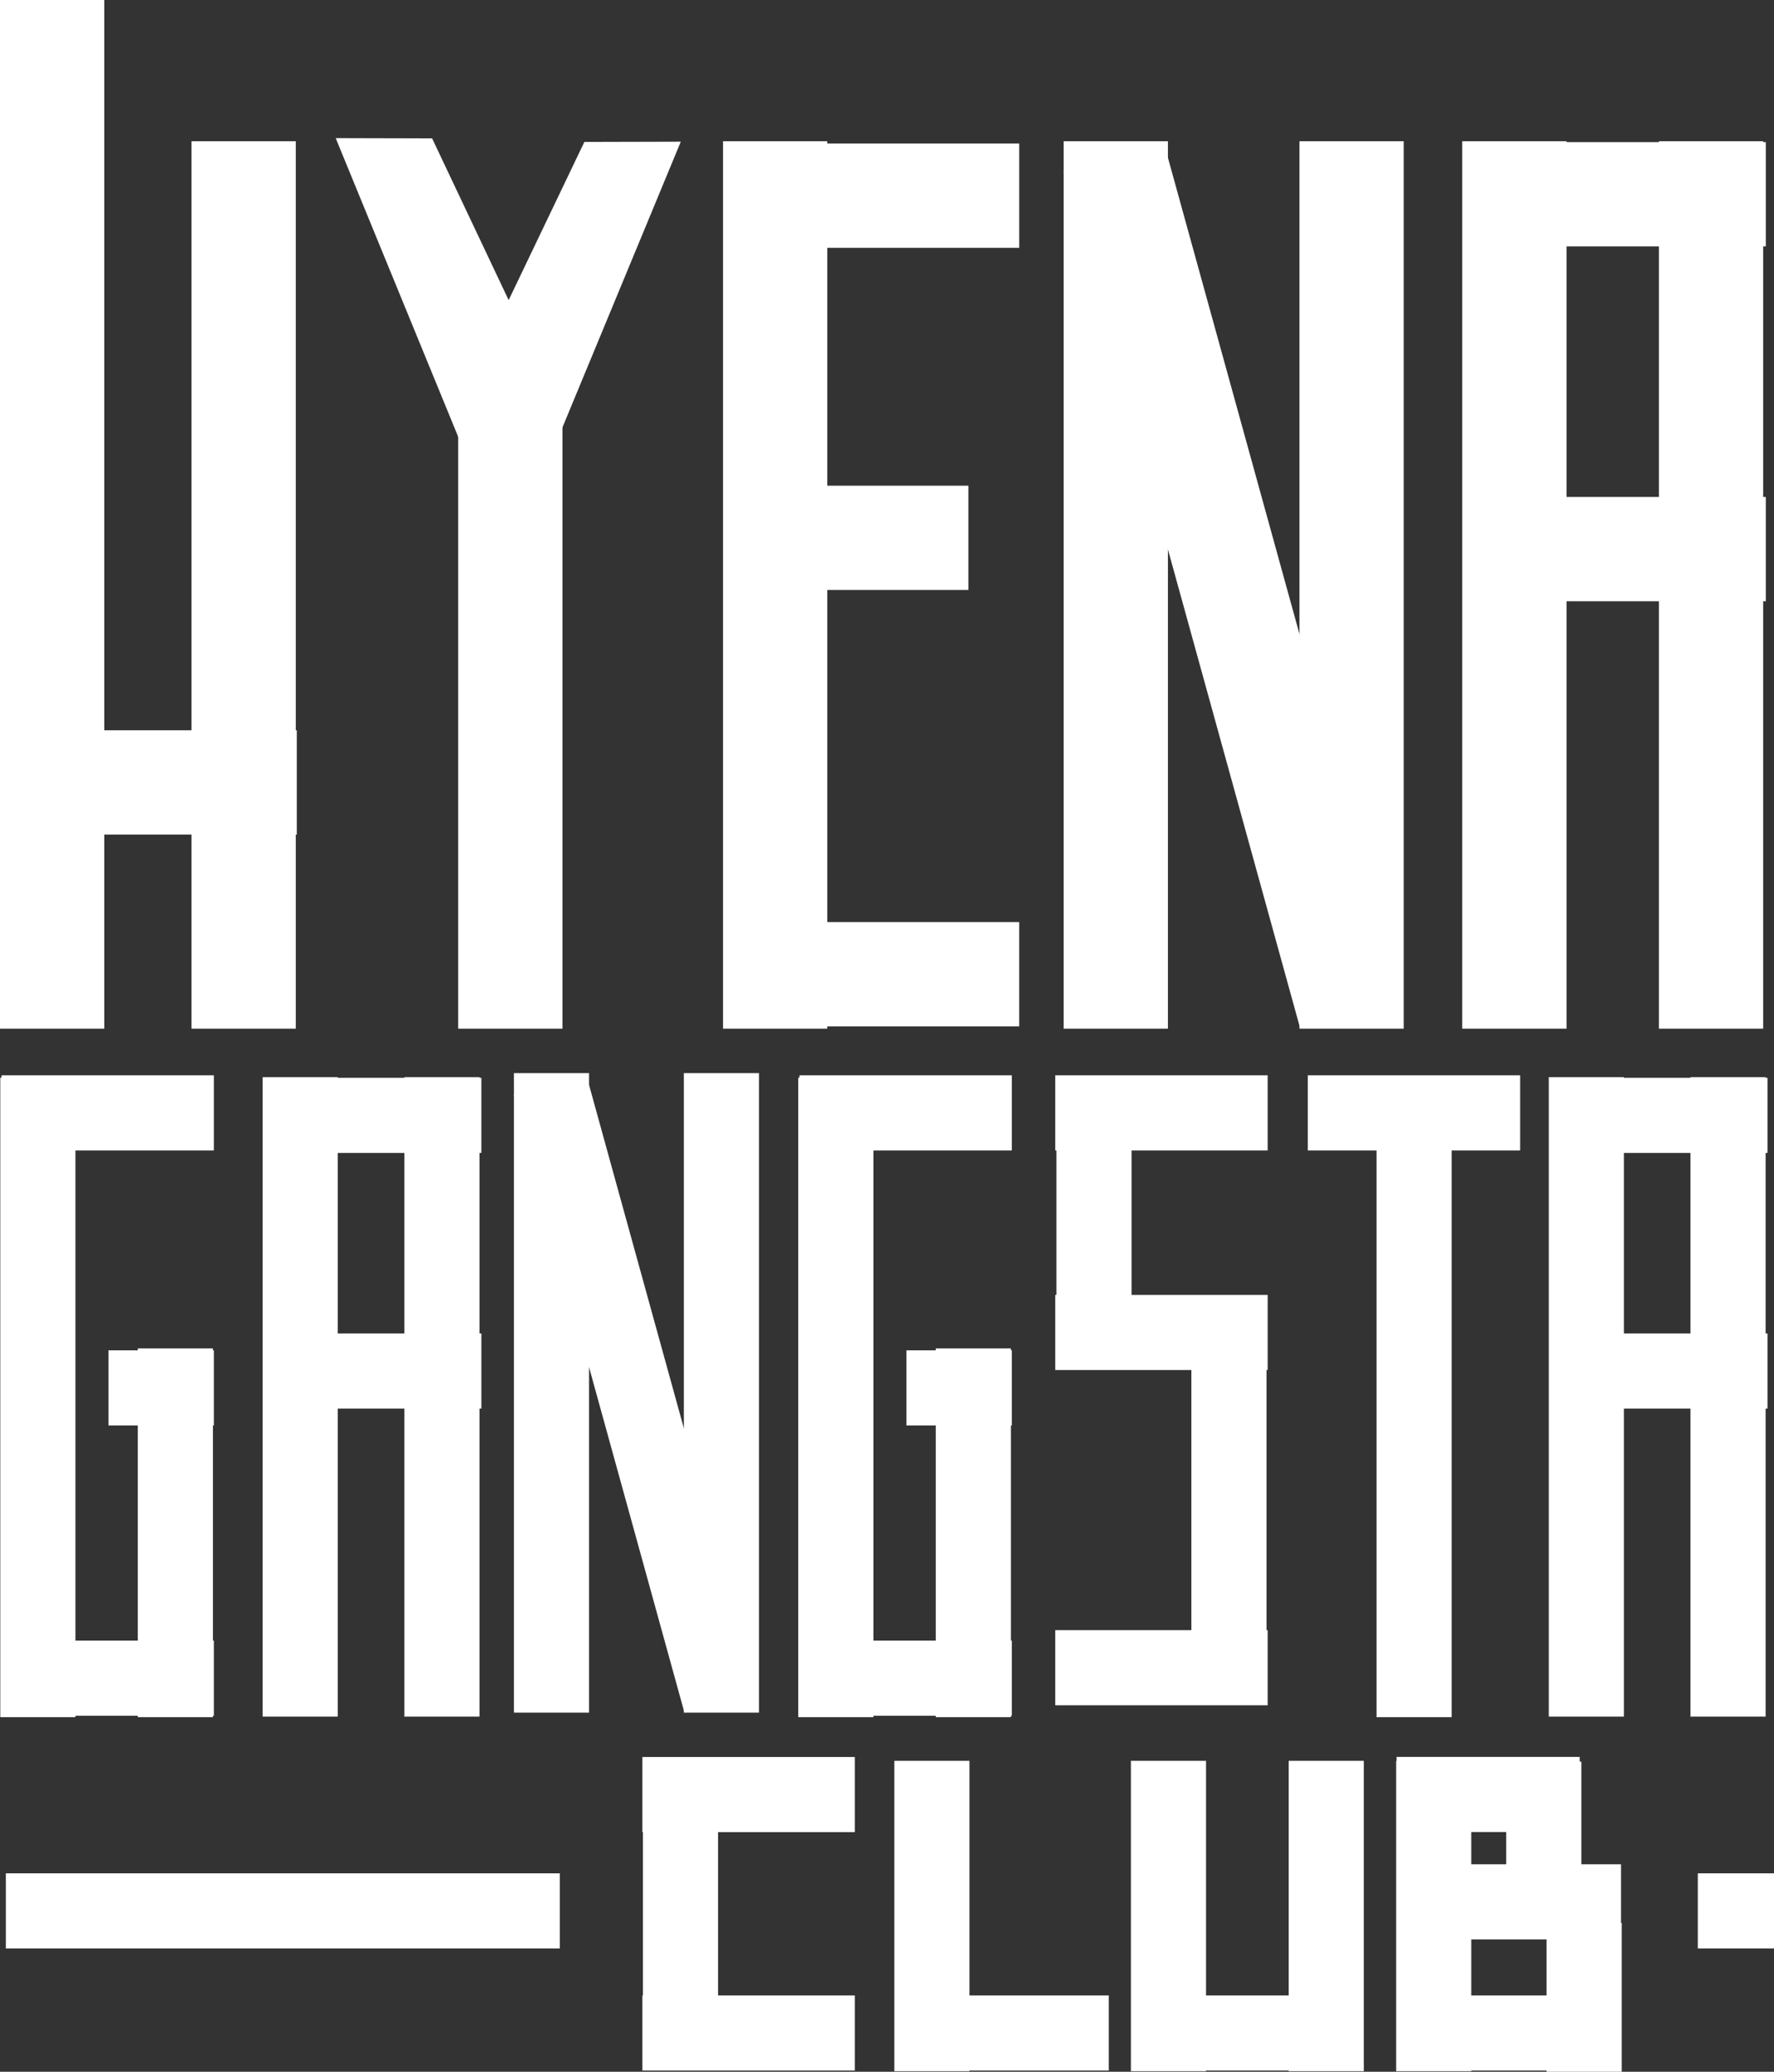 <svg xmlns="http://www.w3.org/2000/svg" viewBox="0 0 296.669 346.468">
  <rect x="0" y="0" width="296.669" height="346.468" fill="#333333" stroke="none"/>
  <g id="Calque_2" data-name="Calque 2">
    <g id="Calque_3" data-name="Calque 3">
      <g>
        <rect width="17.438" height="172.029" fill="#fff"/>
        <rect x="32.024" y="23.618" width="17.438" height="148.411" fill="#fff"/>
        <rect x="0.048" y="180.223" width="12.565" height="106.944" fill="#fff"/>
        <rect x="23.044" y="225.503" width="12.565" height="61.664" fill="#fff"/>
        <rect x="120.912" y="23.618" width="17.438" height="148.411" fill="#fff"/>
        <rect x="177.876" y="23.618" width="17.438" height="148.411" fill="#fff"/>
        <rect x="217.312" y="23.618" width="17.438" height="148.411" fill="#fff"/>
        <rect x="197.281" y="23.618" width="17.438" height="148.411" transform="translate(-18.607 58.361) rotate(-15.437)" fill="#fff"/>
        <g>
          <rect x="85.945" y="179.465" width="12.565" height="106.944" fill="#fff"/>
          <rect x="114.362" y="179.465" width="12.565" height="106.944" fill="#fff"/>
          <rect x="99.928" y="179.465" width="12.565" height="106.944" transform="translate(-58.17 36.674) rotate(-15.437)" fill="#fff"/>
        </g>
        <rect x="16.267" y="106.202" width="17.438" height="49.293" transform="translate(155.834 105.862) rotate(90)" fill="#fff"/>
        <rect x="11.722" y="168.353" width="12.565" height="35.52" transform="translate(204.117 168.108) rotate(90)" fill="#fff"/>
        <g>
          <rect x="118.905" y="282.354" width="12.565" height="35.52" transform="translate(425.302 174.926) rotate(90)" fill="#fff"/>
          <rect x="118.905" y="322.225" width="12.565" height="35.52" transform="translate(465.173 214.797) rotate(90)" fill="#fff"/>
          <rect x="161.379" y="322.225" width="12.565" height="35.52" transform="translate(507.647 172.323) rotate(90)" fill="#fff"/>
          <rect x="202.138" y="322.225" width="12.565" height="35.52" transform="translate(548.405 131.564) rotate(90)" fill="#fff"/>
          <rect x="246.054" y="321.199" width="12.565" height="37.573" transform="translate(592.321 87.648) rotate(90)" fill="#fff"/>
          <rect x="246.034" y="299.289" width="12.565" height="37.533" transform="translate(570.372 65.739) rotate(90)" fill="#fff"/>
          <rect x="41.014" y="273.248" width="12.565" height="92.638" transform="translate(366.864 272.27) rotate(90)" fill="#fff"/>
          <rect x="284.015" y="313.196" width="12.565" height="12.741" transform="translate(609.865 29.269) rotate(90)" fill="#fff"/>
          <rect x="242.582" y="284.781" width="12.565" height="30.63" transform="translate(548.961 51.231) rotate(90)" fill="#fff"/>
          <rect x="107.515" y="303.783" width="12.565" height="35.52" fill="#fff"/>
          <rect x="149.563" y="294.471" width="12.565" height="51.902" fill="#fff"/>
          <rect x="189.122" y="294.471" width="12.565" height="51.902" fill="#fff"/>
          <rect x="215.51" y="294.471" width="12.565" height="51.902" fill="#fff"/>
          <rect x="258.635" y="321.59" width="12.565" height="24.877" fill="#fff"/>
          <rect x="251.887" y="294.601" width="12.565" height="24.782" fill="#fff"/>
          <rect x="233.479" y="294.471" width="12.565" height="51.902" fill="#fff"/>
        </g>
        <g>
          <rect x="230.196" y="180.223" width="12.565" height="106.944" fill="#fff"/>
          <rect x="230.176" y="168.353" width="12.565" height="35.52" transform="translate(422.572 -50.346) rotate(90)" fill="#fff"/>
        </g>
        <g>
          <rect x="187.95" y="168.353" width="12.565" height="35.52" transform="translate(380.345 -8.12) rotate(90)" fill="#fff"/>
          <rect x="187.95" y="205.072" width="12.565" height="35.52" transform="translate(417.065 28.599) rotate(90)" fill="#fff"/>
          <rect x="187.95" y="261.142" width="12.565" height="35.52" transform="translate(473.134 84.669) rotate(90)" fill="#fff"/>
          <rect x="199.235" y="225.277" width="12.565" height="59.473" transform="translate(411.036 510.027) rotate(180)" fill="#fff"/>
          <rect x="176.665" y="185.894" width="12.565" height="41.483" transform="translate(365.895 413.272) rotate(180)" fill="#fff"/>
        </g>
        <rect x="20.67" y="223.292" width="12.565" height="17.624" transform="translate(259.057 205.151) rotate(90)" fill="#fff"/>
        <rect x="11.722" y="262.89" width="12.565" height="35.52" transform="translate(298.655 262.645) rotate(90)" fill="#fff"/>
        <g>
          <rect x="133.495" y="180.223" width="12.565" height="106.944" fill="#fff"/>
          <rect x="156.491" y="225.503" width="12.565" height="61.664" fill="#fff"/>
          <rect x="145.169" y="168.353" width="12.565" height="35.52" transform="translate(337.564 34.661) rotate(90)" fill="#fff"/>
          <rect x="154.117" y="223.292" width="12.565" height="17.624" transform="translate(392.503 71.704) rotate(90)" fill="#fff"/>
          <rect x="145.169" y="262.89" width="12.565" height="35.52" transform="translate(432.101 129.198) rotate(90)" fill="#fff"/>
        </g>
        <g>
          <rect x="244.534" y="23.618" width="17.438" height="148.411" fill="#fff"/>
          <rect x="277.421" y="23.618" width="17.438" height="148.411" fill="#fff"/>
          <rect x="261.932" y="67.184" width="17.438" height="49.293" transform="translate(362.481 -178.821) rotate(90)" fill="#fff"/>
          <rect x="261.932" y="7.843" width="17.438" height="49.293" transform="translate(303.141 -238.161) rotate(90)" fill="#fff"/>
        </g>
        <g>
          <rect x="43.923" y="180.134" width="12.565" height="106.944" fill="#fff"/>
          <rect x="67.621" y="180.134" width="12.565" height="106.944" fill="#fff"/>
          <rect x="56.46" y="211.527" width="12.565" height="35.52" transform="translate(292.03 166.544) rotate(90)" fill="#fff"/>
          <rect x="56.46" y="168.767" width="12.565" height="35.52" transform="translate(249.269 123.784) rotate(90)" fill="#fff"/>
        </g>
        <g>
          <rect x="259.004" y="180.134" width="12.565" height="106.944" fill="#fff"/>
          <rect x="282.702" y="180.134" width="12.565" height="106.944" fill="#fff"/>
          <rect x="271.541" y="211.527" width="12.565" height="35.52" transform="translate(507.111 -48.537) rotate(90)" fill="#fff"/>
          <rect x="271.541" y="168.767" width="12.565" height="35.52" transform="translate(464.35 -91.297) rotate(90)" fill="#fff"/>
        </g>
        <g>
          <rect x="76.621" y="59.174" width="17.438" height="112.855" fill="#fff"/>
          <polygon points="56.14 23.1 72.264 23.141 92.829 66.607 76.706 73.248 56.14 23.1" fill="#fff"/>
          <polygon points="113.849 23.696 97.725 23.737 77.204 66.607 93.327 73.248 113.849 23.696" fill="#fff"/>
        </g>
        <rect x="137.08" y="8.076" width="17.438" height="49.293" transform="translate(178.522 -113.076) rotate(90)" fill="#fff"/>
        <rect x="137.08" y="138.279" width="17.438" height="49.293" transform="translate(308.724 17.126) rotate(90)" fill="#fff"/>
        <rect x="132.83" y="69.548" width="17.438" height="40.793" transform="translate(231.494 -51.604) rotate(90)" fill="#fff"/>
      </g>
    </g>
  </g>
</svg>
